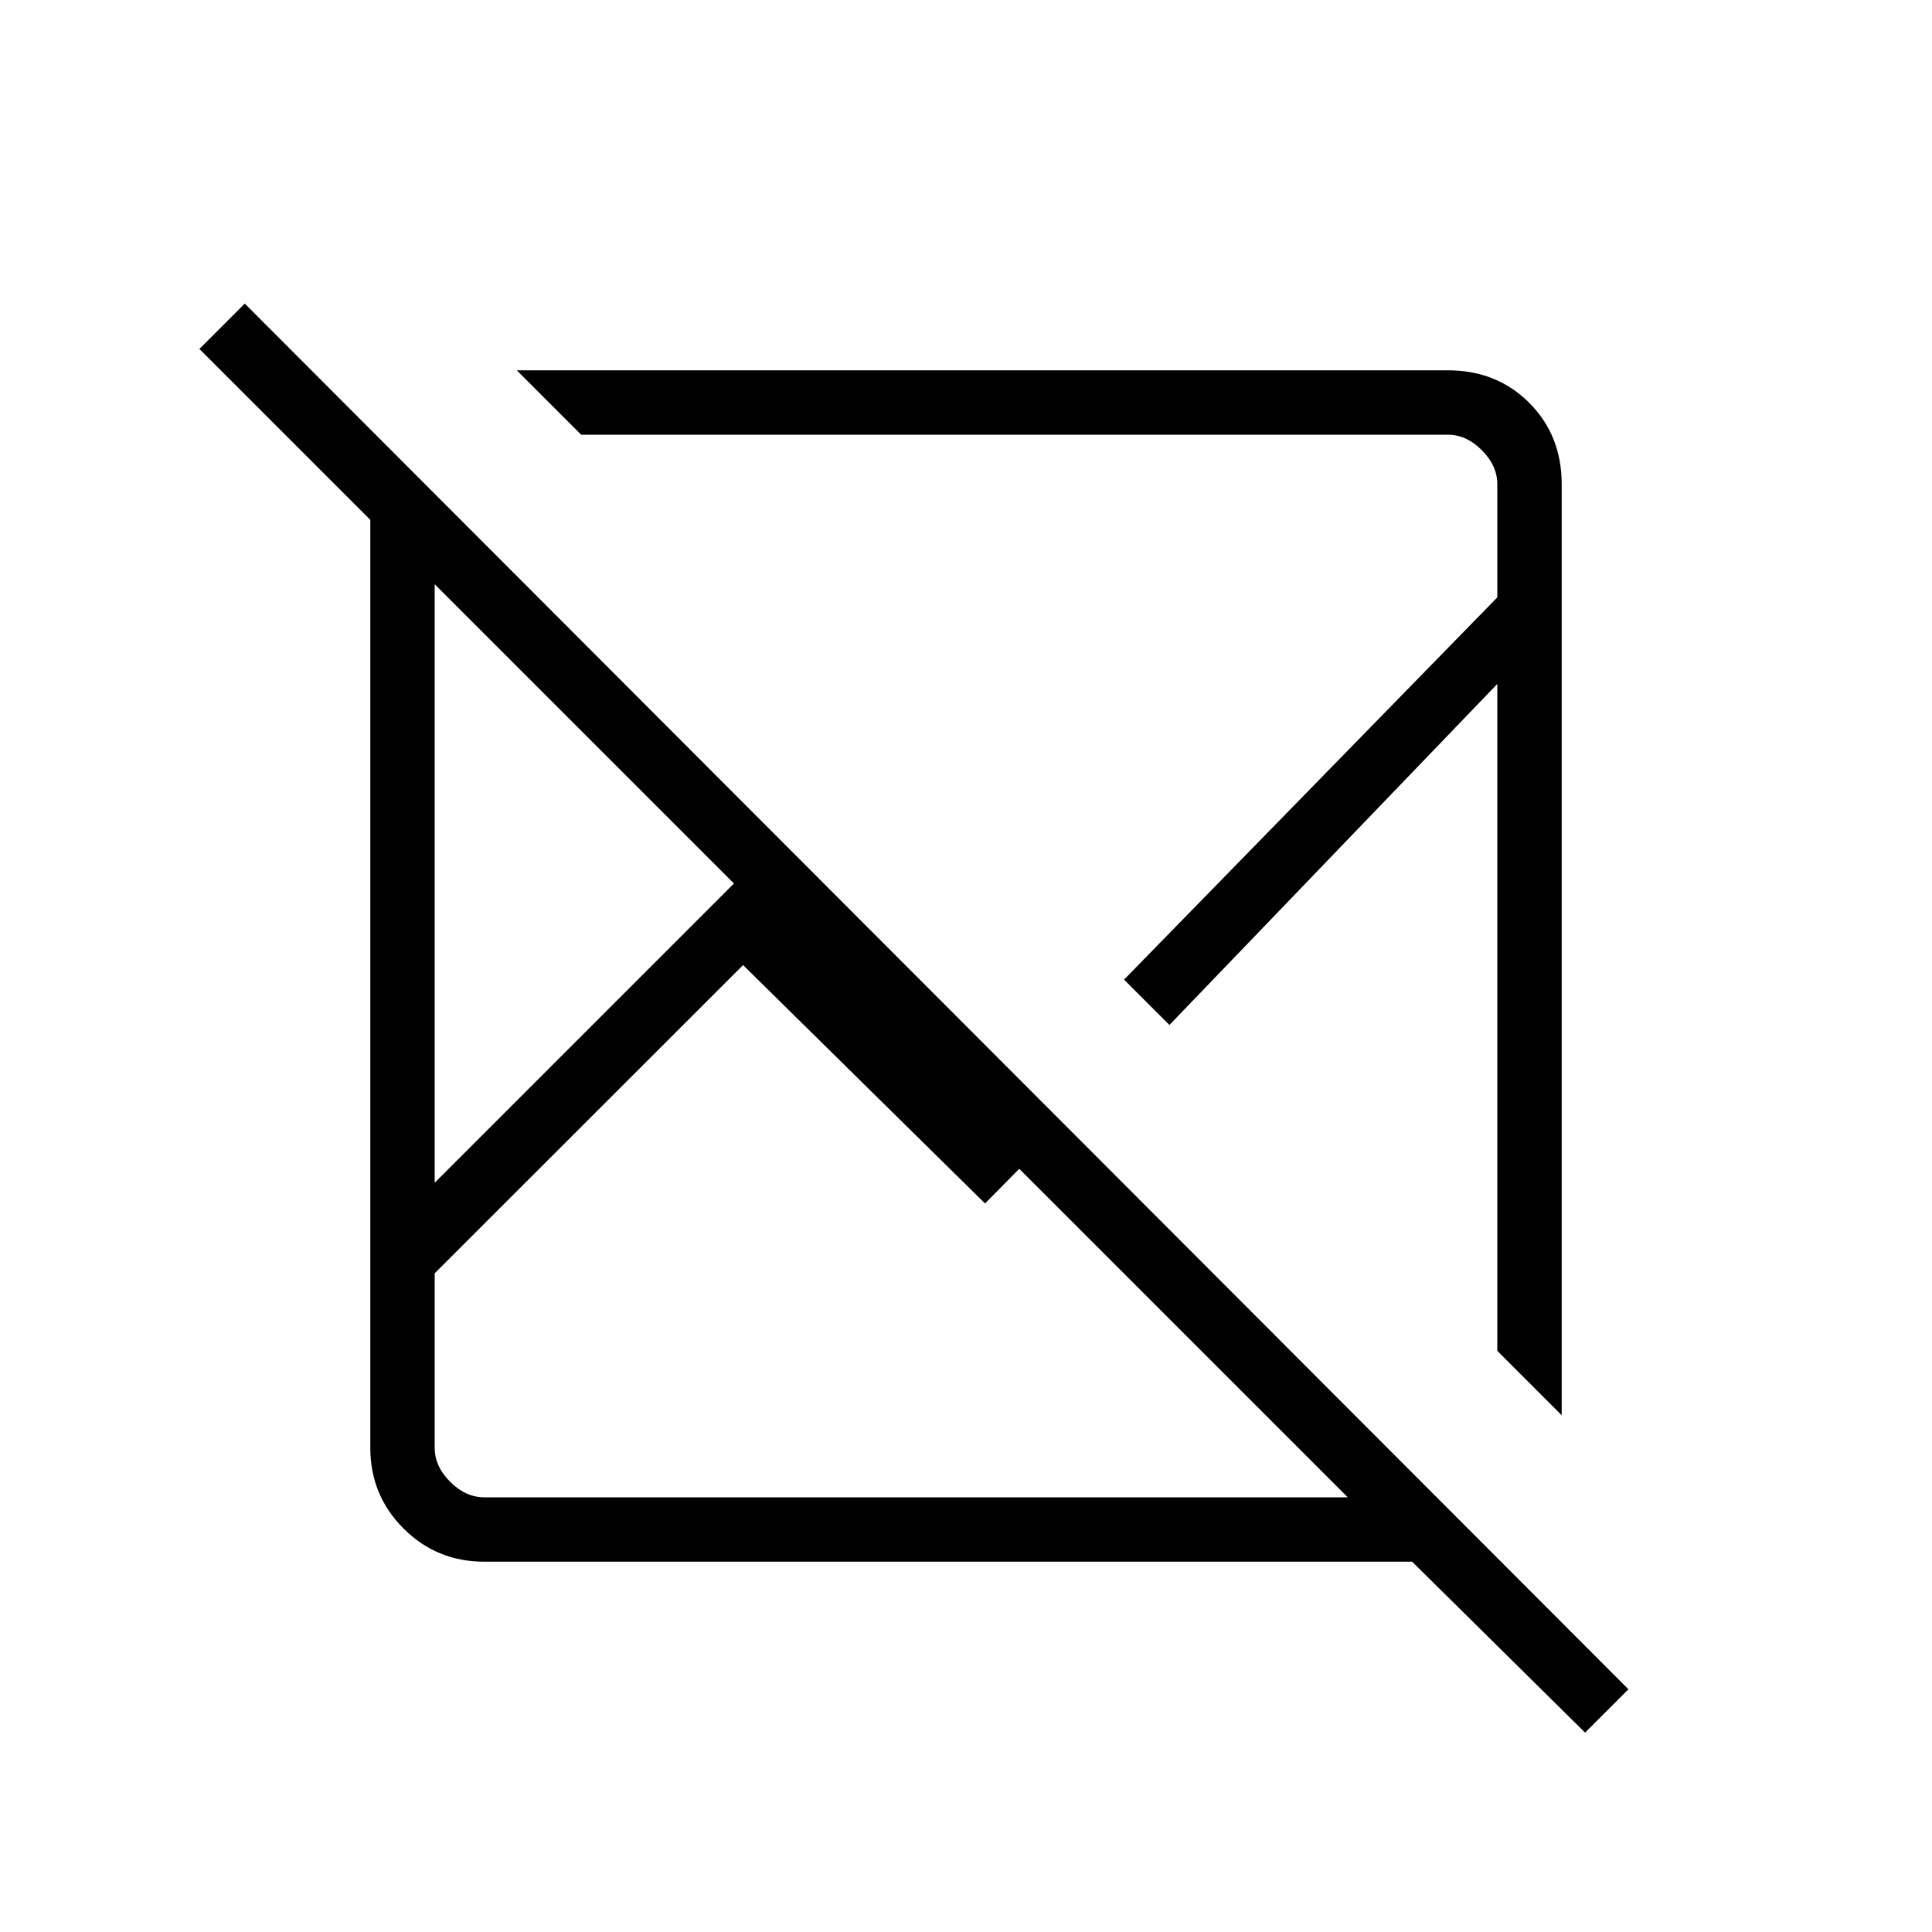 <svg xmlns="http://www.w3.org/2000/svg" height="20" viewBox="0 -960 960 960" width="20"><path d="m121.615-809.154 687.539 688.539-21.539 21.538L701.692-184H240.615Q217-184 200.5-200.5 184-217 184-240.615v-461.077l-84.923-84.923 22.538-22.539Zm247.616 328.693L216-327.307v86.692q0 9.23 7.692 16.923Q231.385-216 240.615-216h429.077l-163.23-163.231L489.461-362l-120.23-118.461ZM216-669.692v297.384L364.692-521 216-669.692ZM256.769-776h462.616q24.315 0 40.465 16.15Q776-743.7 776-719.385v462.616l-32-32v-331.385L581.077-450.692l-22.539-22.539L744-663.154v-56.231q0-9.23-7.692-16.923Q728.615-744 719.385-744H288.769l-32-32Zm301.769 302.769Zm-109.23 39.846ZM364.692-521Zm4.539 40.539Zm144.154-36.924Z"/></svg>